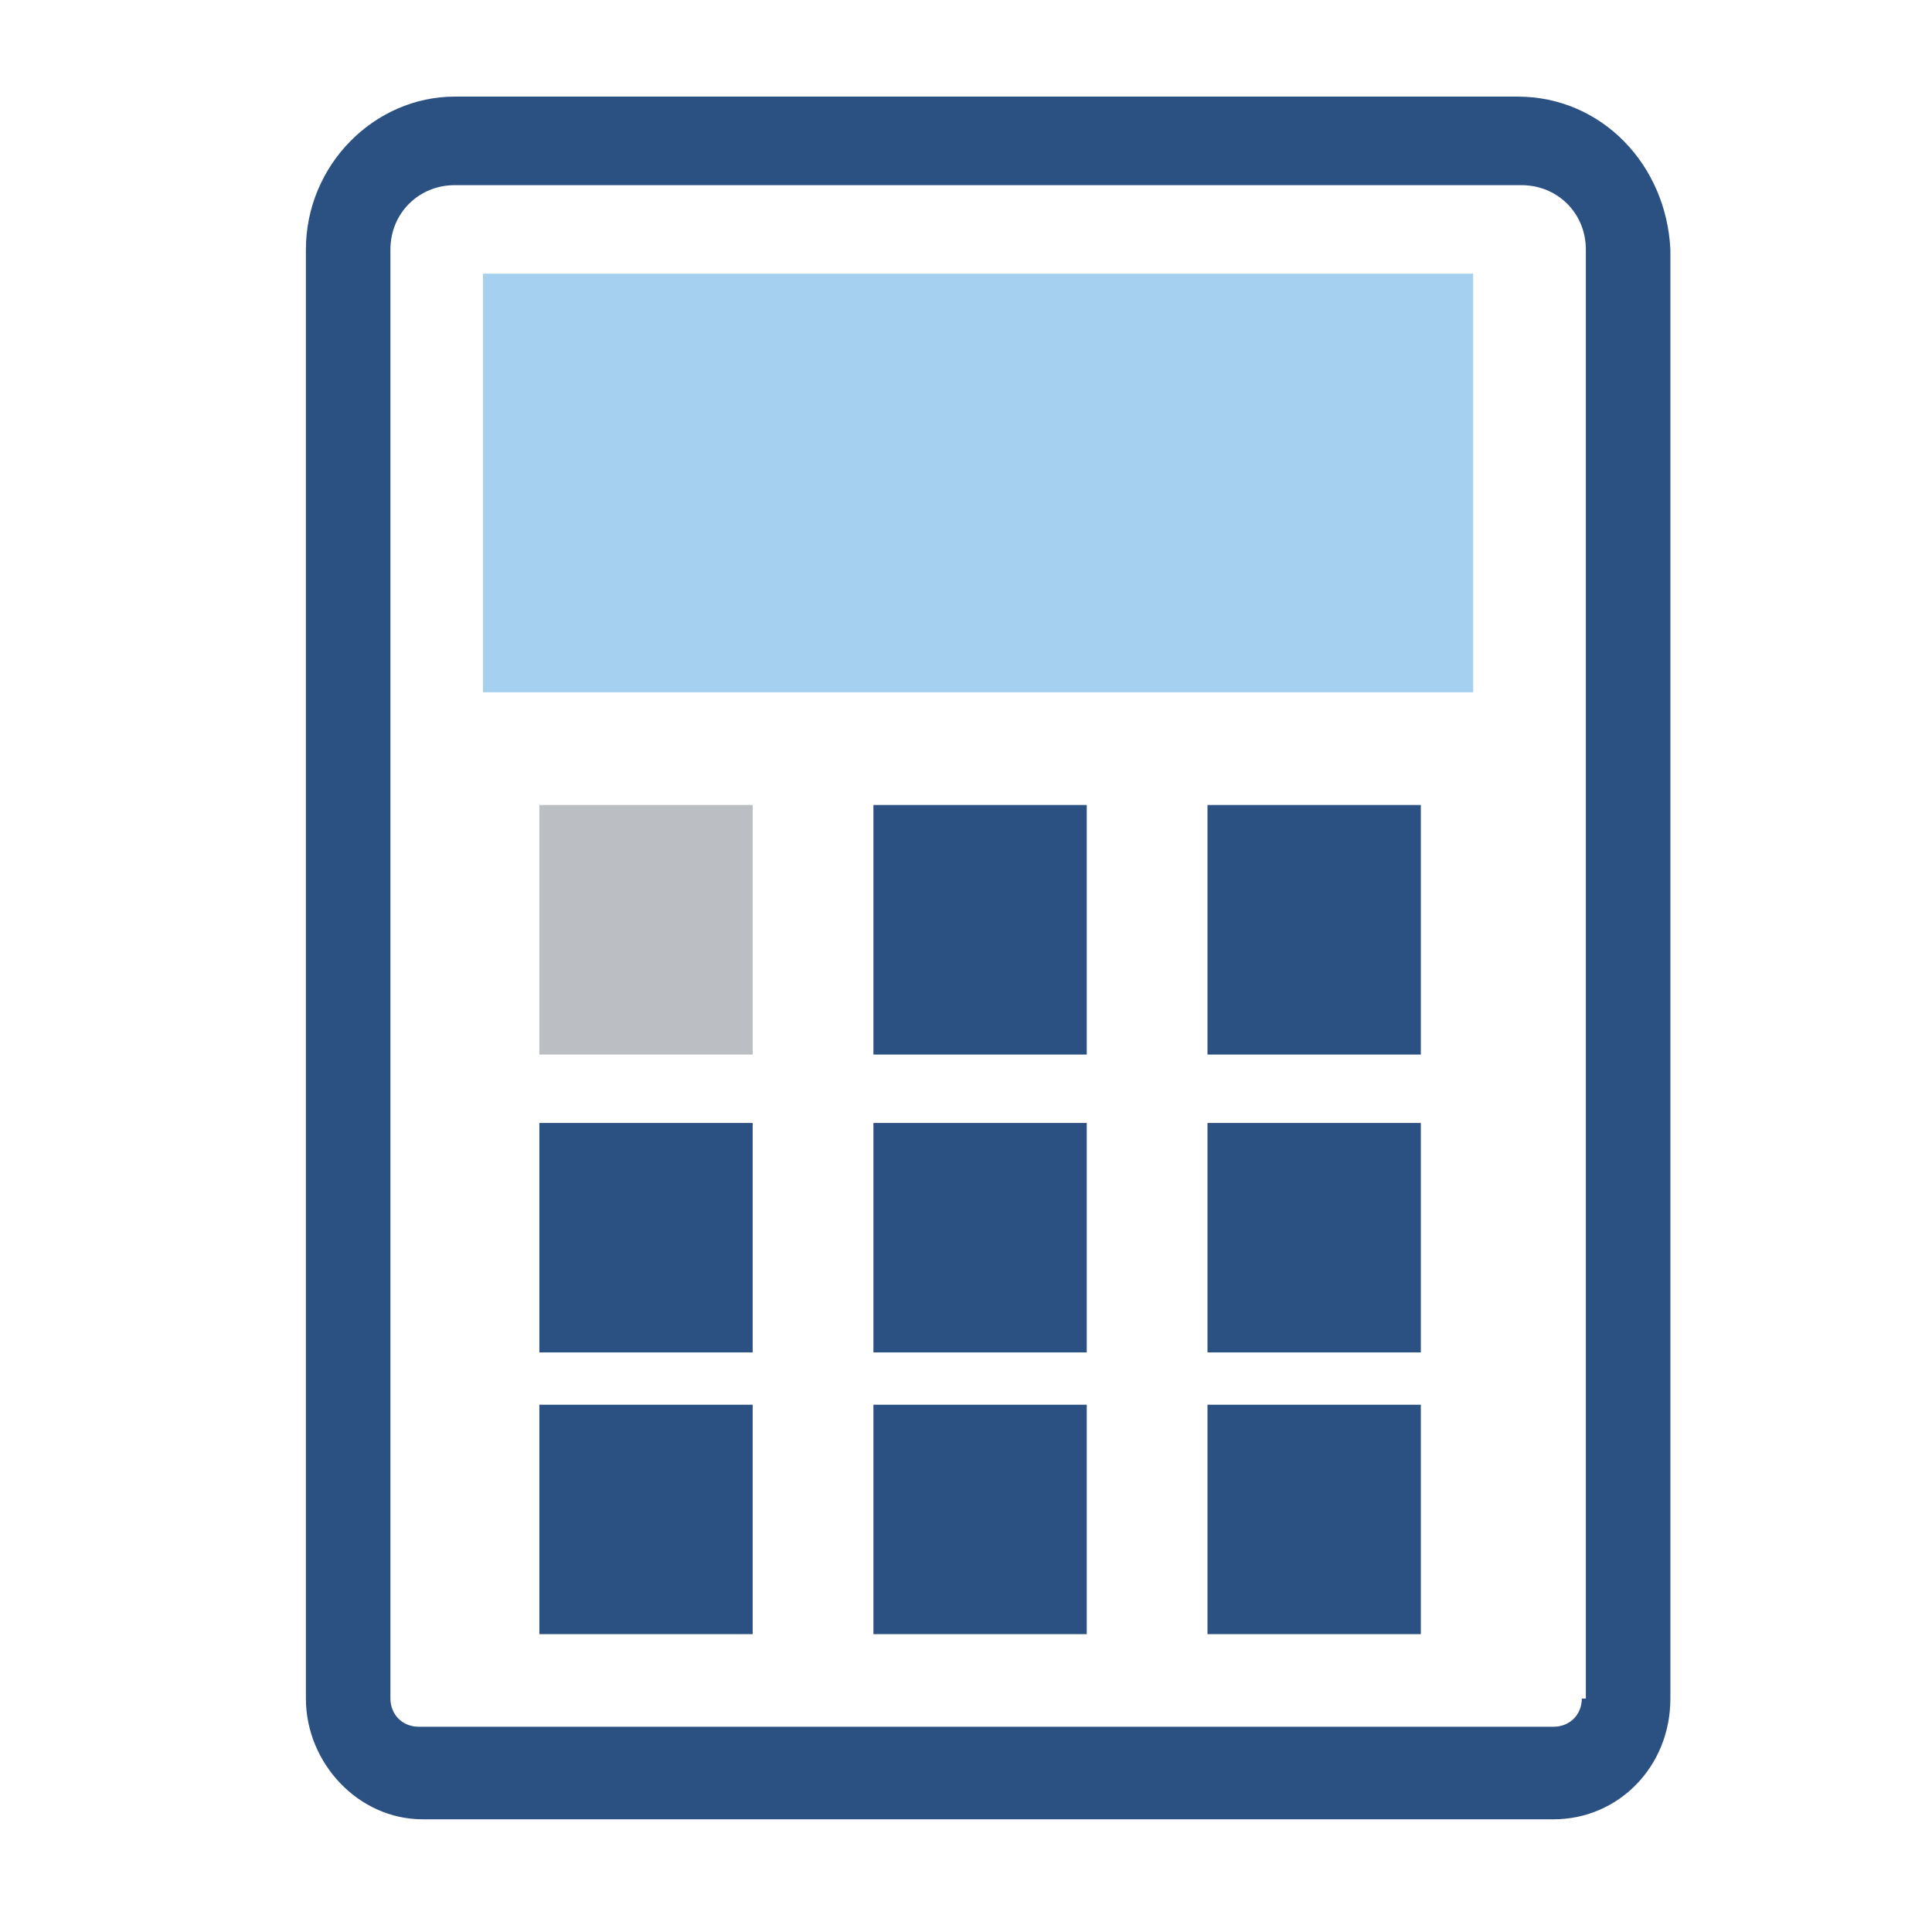 <?xml version="1.0" encoding="utf-8"?>
<!-- Generator: Adobe Illustrator 19.2.1, SVG Export Plug-In . SVG Version: 6.00 Build 0)  -->
<svg version="1.1"
	 id="svg5816" inkscape:output_extension="org.inkscape.output.svg.inkscape" inkscape:version="0.46" sodipodi:docbase="/home/jimmac/src/cvs/tango-icon-theme/scalable/apps" sodipodi:docname="accessories-calculator.svg" sodipodi:version="0.32" xmlns:cc="http://creativecommons.org/ns#" xmlns:dc="http://purl.org/dc/elements/1.1/" xmlns:inkscape="http://www.inkscape.org/namespaces/inkscape" xmlns:rdf="http://www.w3.org/1999/02/22-rdf-syntax-ns#" xmlns:sodipodi="http://sodipodi.sourceforge.net/DTD/sodipodi-0.dtd" xmlns:svg="http://www.w3.org/2000/svg"
	 xmlns="http://www.w3.org/2000/svg" xmlns:xlink="http://www.w3.org/1999/xlink" x="0px" y="0px" viewBox="0 0 48 48"
	 style="enable-background:new 0 0 48 48;" xml:space="preserve">
<style type="text/css">
	.st0{fill:#2B5082;}
	.st1{fill:#A6D0F0;}
	.st2{fill:#BBBFC3;}
</style>
<defs>
	
	
		<inkscape:perspective  id="perspective84" inkscape:persp3d-origin="24 : 16 : 1" inkscape:vp_x="0 : 24 : 1" inkscape:vp_y="0 : 1000 : 0" inkscape:vp_z="48 : 24 : 1" sodipodi:type="inkscape:persp3d">
		</inkscape:perspective>
</defs>
<sodipodi:namedview  bordercolor="#666666" borderopacity="1.0" fill="#2e3436" id="base" inkscape:current-layer="layer1" inkscape:cx="27.992697" inkscape:cy="20.441822" inkscape:document-units="px" inkscape:grid-bbox="true" inkscape:pageopacity="0.0" inkscape:pageshadow="2" inkscape:window-height="743" inkscape:window-width="872" inkscape:window-x="254" inkscape:window-y="105" inkscape:zoom="1" pagecolor="#ffffff" showgrid="false">
	</sodipodi:namedview>
<g>
	<g>
		<path class="st0" d="M37.7,2.4H11.3c-2,0-3.7,1.7-3.7,3.8v36c0,1.6,1.3,3,2.9,3h28.1c1.6,0,2.9-1.3,2.9-3v-36
			C41.4,4.1,39.8,2.4,37.7,2.4z M39.3,42.2c0,0.4-0.3,0.7-0.7,0.7H10.4c-0.4,0-0.7-0.3-0.7-0.7v-36c0-0.9,0.7-1.6,1.6-1.6h26.5
			c0.9,0,1.6,0.7,1.6,1.6V42.2z"/>
	</g>
	<path class="st1" d="M36.6,6.8H12v10.4h24.6V6.8z M34,14.6H14.7V9.4H34V14.6z"/>
	<rect x="13.4" y="20" class="st2" width="5.3" height="6.2"/>
	<rect x="21.7" y="20" class="st0" width="5.3" height="6.2"/>
	<rect x="30" y="20" class="st0" width="5.3" height="6.2"/>
	<rect x="13.4" y="34.9" class="st0" width="5.3" height="5.7"/>
	<rect x="21.7" y="34.9" class="st0" width="5.3" height="5.7"/>
	<rect x="30" y="34.9" class="st0" width="5.3" height="5.7"/>
	<rect x="13.4" y="27.9" class="st0" width="5.3" height="5.7"/>
	<rect x="21.7" y="27.9" class="st0" width="5.3" height="5.7"/>
	<rect x="30" y="27.9" class="st0" width="5.3" height="5.7"/>
	<rect x="12.4" y="7.8" class="st1" width="23.3" height="8"/>
</g>
</svg>
